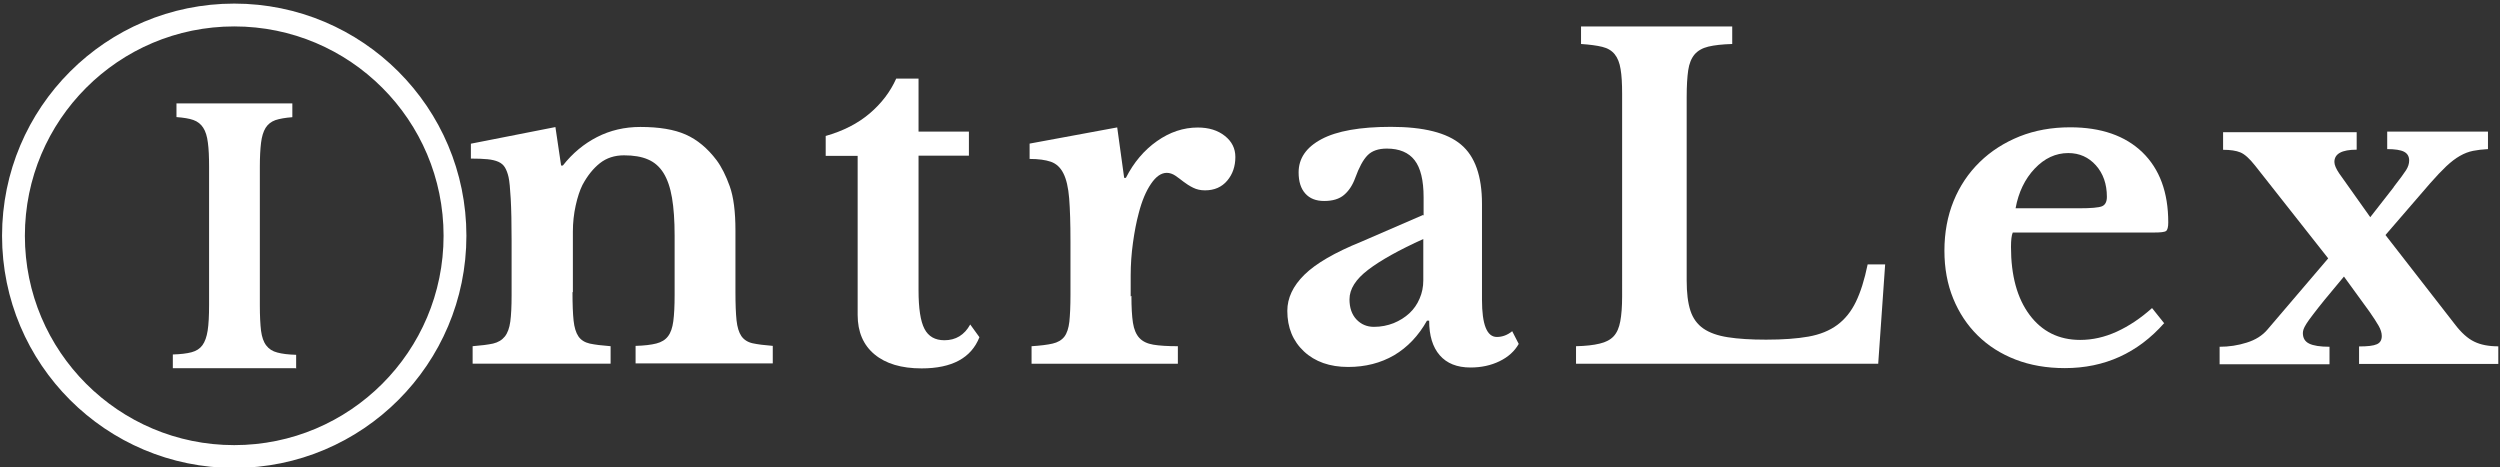 <?xml version="1.0" encoding="UTF-8" standalone="no"?>
<svg
   xmlns:dc="http://purl.org/dc/elements/1.1/"
   xmlns:cc="http://creativecommons.org/ns#"
   xmlns:rdf="http://www.w3.org/1999/02/22-rdf-syntax-ns#"
   xmlns:svg="http://www.w3.org/2000/svg"
   xmlns="http://www.w3.org/2000/svg"
   xmlns:sodipodi="http://sodipodi.sourceforge.net/DTD/sodipodi-0.dtd"
   xmlns:inkscape="http://www.inkscape.org/namespaces/inkscape"
   width="230"
   height="43"
   id="svg3330"
   version="1.1"
   inkscape:version="0.48.4 r9939"
   sodipodi:docname="intralex-logo.svg">
  <rect width="100%" height="100%" fill="#333333" stroke="none"/>
  <defs
     id="defs3356" />
  <sodipodi:namedview
     pagecolor="#ffffff"
     bordercolor="#666666"
     borderopacity="1"
     objecttolerance="10"
     gridtolerance="10"
     guidetolerance="10"
     inkscape:pageopacity="0"
     inkscape:pageshadow="2"
     inkscape:window-width="956"
     inkscape:window-height="1041"
     id="namedview3354"
     showgrid="false"
     inkscape:zoom="1.5733333"
     inkscape:cx="218.10811"
     inkscape:cy="20.693924"
     inkscape:window-x="960"
     inkscape:window-y="18"
     inkscape:window-maximized="0"
     inkscape:current-layer="svg3330" />
  <g
     stroke-width="none"
     stroke-miterlimit="10"
     data-paper-data="{&quot;description&quot;:&quot;Logo for intraLex\n=================\n\nThis logo was generated by MarkMaker and is composed of elements designed by others.\n\nThe font is Libre Baskerville Bold designed by Impallari Type and released under the OFL license via Google Fonts: https://www.google.com/fonts/specimen/Libre Baskerville. The font includes this copyright statement: Copyright (c) 2012, Pablo Impallari (www.impallari.com|impallari@gmail.com), Copyright (c) 2012, Rodrigo Fuenzalida (www.rfuenzalida.com|hello@rfuenzalida.com), with Reserved Font Name Libre Baskerville.\n\nMarkMaker uses semantic data from the Princeton University WordNet database http://wordnet.princeton.edu and font descriptions from Google Fonts https://www.google.com/fonts.\n\nThis design is inspired by designs that past users of MarkMaker have liked. As a result, it may be visually similar to past or future designs generated by the system. There is no guarantee that it is unique, original, or suitable in any way for use as a logo.\n\n&quot;}"
     font-size="12"
     id="g3332"
     style="font-size:12px;fill:none;stroke-miterlimit:10;font-family:sans-serif"
     transform="translate(-40.136,-133.059)">
    <path
       d="m 41.375,154.75 c 0,-11.217 9.093,-20.31 20.31,-20.31 11.218,0 20.31,9.093 20.31,20.31 0,11.217 -9.092,20.31 -20.31,20.31 -11.217,0 -20.31,-9.093 -20.31,-20.31 z"
       id="path3334"
       inkscape:connector-curvature="0"
       style="stroke:#fff;stroke-width:2.1" />
    <g
       data-paper-data="{&quot;baselineProportion&quot;:0.9880952380952381,&quot;fontSize&quot;:100,&quot;baseline&quot;:83,&quot;elementType&quot;:&quot;word&quot;}"
       id="g3336"
       style="fill:#fff;stroke-width:1">
      <path
         d="m 92.806,159.954 c 0,1.1 0.033,1.968 0.1,2.6 0.068,0.63 0.216,1.114 0.444,1.45 0.228,0.336 0.578,0.557 1.048,0.665 0.47,0.1 1.108,0.18 1.914,0.24 v 1.61 H 83.618 v -1.61 c 0.78,-0.06 1.403,-0.14 1.874,-0.24 0.47,-0.11 0.832,-0.33 1.088,-0.65 0.255,-0.32 0.423,-0.78 0.503,-1.37 0.08,-0.59 0.12,-1.4 0.12,-2.42 v -5.03 c 0,-1.59 -0.026,-2.87 -0.08,-3.85 -0.053,-0.98 -0.12,-1.65 -0.2,-2 -0.08,-0.35 -0.19,-0.64 -0.323,-0.87 -0.134,-0.23 -0.336,-0.41 -0.605,-0.53 -0.268,-0.12 -0.604,-0.2 -1.007,-0.24 -0.403,-0.04 -0.914,-0.06 -1.53,-0.06 v -1.37 l 7.776,-1.53 0.524,3.54 h 0.16 c 0.888,-1.13 1.936,-2 3.145,-2.62 1.21,-0.62 2.538,-0.93 3.99,-0.93 1.72,0 3.11,0.23 4.17,0.7 1.06,0.47 2.008,1.26 2.84,2.36 0.458,0.62 0.86,1.42 1.21,2.4 0.35,0.98 0.524,2.33 0.524,4.05 v 5.68 c 0,1.1 0.034,1.97 0.1,2.6 0.068,0.63 0.216,1.11 0.444,1.45 0.23,0.33 0.58,0.56 1.03,0.66 0.46,0.1 1.08,0.18 1.86,0.24 v 1.61 H 98.61 v -1.61 c 0.805,-0.02 1.443,-0.1 1.913,-0.22 0.47,-0.12 0.826,-0.34 1.068,-0.66 0.25,-0.32 0.41,-0.79 0.49,-1.39 0.08,-0.61 0.12,-1.41 0.12,-2.4 v -5.48 c 0,-1.37 -0.08,-2.53 -0.24,-3.47 -0.16,-0.94 -0.42,-1.7 -0.78,-2.28 -0.36,-0.58 -0.84,-1 -1.43,-1.25 -0.59,-0.26 -1.33,-0.38 -2.21,-0.38 -0.86,0 -1.6,0.24 -2.21,0.72 -0.61,0.48 -1.15,1.15 -1.61,2.01 -0.24,0.484 -0.45,1.11 -0.62,1.88 -0.17,0.77 -0.26,1.57 -0.26,2.4 v 5.56 z"
         data-paper-data="{&quot;elementType&quot;:&quot;letter&quot;,&quot;baseline&quot;:54,&quot;baselineProportion&quot;:1,&quot;fontSize&quot;:100}"
         id="path3338"
         inkscape:connector-curvature="0" />
      <path
         d="m 116.1,147.38 v -1.813 c 1.61,-0.457 2.96,-1.148 4.05,-2.075 1.087,-0.927 1.9,-1.995 2.437,-3.204 h 2.055 v 4.876 h 4.634 v 2.217 h -4.634 v 12.38 c 0,1.67 0.18,2.85 0.544,3.55 0.363,0.7 0.974,1.05 1.834,1.05 1.047,0 1.84,-0.48 2.377,-1.45 l 0.847,1.17 c -0.753,1.91 -2.526,2.87 -5.32,2.87 -1.854,0 -3.298,-0.43 -4.332,-1.29 -1.034,-0.86 -1.552,-2.07 -1.552,-3.63 V 147.4 h -2.94 z"
         data-paper-data="{&quot;elementType&quot;:&quot;letter&quot;,&quot;baseline&quot;:65.10000000000001,&quot;baselineProportion&quot;:0.9848714069591528,&quot;fontSize&quot;:100}"
         id="path3340"
         inkscape:connector-curvature="0" />
      <path
         d="m 144.227,160.276 c 0,1.048 0.047,1.874 0.14,2.48 0.095,0.603 0.29,1.067 0.586,1.39 0.295,0.32 0.725,0.53 1.29,0.624 0.563,0.094 1.316,0.14 2.256,0.14 v 1.613 h -13.46 v -1.612 c 0.8,-0.05 1.45,-0.13 1.93,-0.24 0.48,-0.11 0.84,-0.32 1.09,-0.64 0.24,-0.32 0.39,-0.78 0.46,-1.39 0.06,-0.6 0.1,-1.41 0.1,-2.44 v -4.91 c 0,-1.66 -0.04,-2.99 -0.12,-3.99 -0.08,-0.99 -0.26,-1.76 -0.53,-2.29 -0.27,-0.54 -0.65,-0.89 -1.15,-1.07 -0.5,-0.17 -1.15,-0.26 -1.96,-0.26 v -1.41 l 8.06,-1.49 0.64,4.64 h 0.16 c 0.72,-1.42 1.68,-2.55 2.86,-3.38 1.18,-0.83 2.43,-1.25 3.75,-1.25 1.02,0 1.85,0.26 2.49,0.77 0.65,0.51 0.97,1.16 0.97,1.94 0,0.86 -0.25,1.59 -0.75,2.18 -0.5,0.59 -1.18,0.89 -2.04,0.89 -0.41,0 -0.77,-0.08 -1.09,-0.24 -0.33,-0.16 -0.61,-0.34 -0.87,-0.54 -0.26,-0.2 -0.51,-0.39 -0.77,-0.57 -0.26,-0.17 -0.52,-0.26 -0.79,-0.26 -0.51,0 -1,0.34 -1.45,1.01 -0.46,0.67 -0.84,1.57 -1.13,2.7 -0.22,0.81 -0.39,1.72 -0.53,2.72 -0.14,1.01 -0.21,2.01 -0.21,3.01 v 1.93 z"
         data-paper-data="{&quot;elementType&quot;:&quot;letter&quot;,&quot;baseline&quot;:54,&quot;baselineProportion&quot;:1,&quot;fontSize&quot;:100}"
         id="path3342"
         inkscape:connector-curvature="0" />
      <path
         d="m 171.107,152.902 v -1.693 c 0,-1.56 -0.276,-2.7 -0.827,-3.41 -0.55,-0.71 -1.403,-1.07 -2.56,-1.07 -0.778,0 -1.37,0.21 -1.772,0.62 -0.403,0.41 -0.78,1.11 -1.128,2.07 -0.242,0.67 -0.584,1.19 -1.028,1.57 -0.443,0.38 -1.054,0.56 -1.833,0.56 -0.76,0 -1.33,-0.23 -1.74,-0.69 -0.41,-0.46 -0.61,-1.1 -0.61,-1.94 0,-1.29 0.7,-2.31 2.11,-3.06 1.41,-0.75 3.54,-1.13 6.38,-1.13 3.01,0 5.16,0.54 6.45,1.63 1.29,1.08 1.93,2.9 1.93,5.46 v 8.82 c 0,2.28 0.45,3.42 1.37,3.42 0.51,0 0.98,-0.18 1.41,-0.53 l 0.6,1.17 c -0.38,0.67 -0.96,1.2 -1.76,1.59 -0.8,0.39 -1.69,0.58 -2.68,0.58 -1.24,0 -2.18,-0.38 -2.83,-1.13 -0.65,-0.75 -0.97,-1.81 -0.97,-3.18 h -0.2 c -0.78,1.39 -1.79,2.45 -3.02,3.18 -1.24,0.72 -2.65,1.08 -4.23,1.08 -1.69,0 -3.05,-0.478 -4.07,-1.43 -1.02,-0.955 -1.53,-2.198 -1.53,-3.73 0,-1.18 0.52,-2.29 1.57,-3.324 1.05,-1.034 2.79,-2.047 5.24,-3.04 l 5.68,-2.46 z m 0,2.135 c -2.257,1.02 -3.956,1.968 -5.098,2.84 -1.15,0.875 -1.72,1.78 -1.72,2.722 0,0.77 0.21,1.39 0.64,1.85 0.43,0.45 0.96,0.68 1.61,0.68 0.65,0 1.25,-0.12 1.81,-0.34 0.56,-0.23 1.04,-0.53 1.45,-0.91 0.41,-0.38 0.72,-0.83 0.94,-1.35 0.23,-0.53 0.34,-1.08 0.34,-1.67 v -3.83"
         data-paper-data="{&quot;elementType&quot;:&quot;letter&quot;,&quot;baseline&quot;:54,&quot;baselineProportion&quot;:0.9818181818181818,&quot;fontSize&quot;:100}"
         id="path3344"
         inkscape:connector-curvature="0" />
      <path
         d="M 212.897,166.523 H 185.13 v -1.612 c 0.887,-0.02 1.613,-0.1 2.177,-0.24 0.564,-0.13 0.994,-0.36 1.29,-0.68 0.295,-0.32 0.496,-0.78 0.604,-1.37 0.11,-0.59 0.17,-1.35 0.17,-2.29 V 141.7 c 0,-0.94 -0.04,-1.7 -0.14,-2.276 -0.09,-0.578 -0.27,-1.035 -0.54,-1.37 -0.27,-0.336 -0.65,-0.565 -1.15,-0.686 -0.49,-0.12 -1.14,-0.208 -1.95,-0.262 v -1.612 h 13.91 v 1.612 c -0.91,0.027 -1.65,0.108 -2.2,0.242 -0.55,0.134 -0.97,0.376 -1.27,0.726 -0.29,0.35 -0.49,0.832 -0.58,1.45 -0.09,0.618 -0.14,1.438 -0.14,2.46 v 16.884 c 0,1.128 0.11,2.048 0.34,2.76 0.23,0.712 0.63,1.263 1.19,1.652 0.56,0.39 1.32,0.66 2.26,0.805 0.94,0.148 2.11,0.222 3.51,0.222 1.56,0 2.86,-0.094 3.91,-0.282 1.05,-0.188 1.93,-0.544 2.64,-1.068 0.71,-0.524 1.28,-1.23 1.71,-2.116 0.43,-0.88 0.8,-2.04 1.09,-3.46 h 1.61 l -0.64,9.15 z"
         data-paper-data="{&quot;elementType&quot;:&quot;letter&quot;,&quot;baseline&quot;:77,&quot;baselineProportion&quot;:1,&quot;fontSize&quot;:100}"
         id="path3346"
         inkscape:connector-curvature="0" />
      <path
         d="m 239.252,162.775 c -2.445,2.767 -5.494,4.15 -9.148,4.15 -1.666,0 -3.177,-0.26 -4.534,-0.785 -1.356,-0.524 -2.518,-1.263 -3.485,-2.217 -0.968,-0.953 -1.72,-2.09 -2.257,-3.405 -0.537,-1.316 -0.806,-2.78 -0.806,-4.393 0,-1.665 0.282,-3.19 0.846,-4.574 0.564,-1.38 1.364,-2.57 2.398,-3.58 1.034,-1.01 2.257,-1.79 3.667,-2.36 1.41,-0.56 2.962,-0.84 4.655,-0.84 2.847,0 5.064,0.77 6.65,2.3 1.584,1.54 2.377,3.68 2.377,6.45 0,0.43 -0.068,0.69 -0.202,0.79 -0.134,0.1 -0.51,0.14 -1.128,0.14 H 225.31 c -0.11,0.25 -0.163,0.69 -0.163,1.33 0,2.64 0.57,4.72 1.713,6.25 1.142,1.53 2.693,2.3 4.655,2.3 1.128,0 2.25,-0.25 3.365,-0.76 1.114,-0.51 2.196,-1.23 3.244,-2.17 l 1.128,1.41 m -7.818,-10.59 c 1.075,0 1.766,-0.06 2.075,-0.18 0.3,-0.12 0.46,-0.41 0.46,-0.87 0,-1.18 -0.34,-2.15 -1.01,-2.9 -0.67,-0.75 -1.52,-1.13 -2.54,-1.13 -1.16,0 -2.19,0.48 -3.09,1.43 -0.9,0.95 -1.49,2.17 -1.76,3.65 h 5.84 z"
         data-paper-data="{&quot;elementType&quot;:&quot;letter&quot;,&quot;baseline&quot;:54,&quot;baselineProportion&quot;:0.9818181818181818,&quot;fontSize&quot;:100}"
         id="path3348"
         inkscape:connector-curvature="0" />
      <path
         d="m 260.37,150.242 c 0.563,-0.726 0.94,-1.236 1.127,-1.532 0.188,-0.295 0.282,-0.59 0.282,-0.886 0,-0.376 -0.16,-0.645 -0.47,-0.806 -0.31,-0.16 -0.83,-0.242 -1.55,-0.242 v -1.612 h 9.27 v 1.612 c -0.51,0.027 -0.97,0.08 -1.37,0.16 -0.41,0.082 -0.81,0.236 -1.21,0.465 -0.41,0.23 -0.82,0.55 -1.25,0.95 -0.43,0.41 -0.93,0.93 -1.49,1.57 l -4.11,4.76 6.36,8.18 c 0.61,0.81 1.22,1.35 1.81,1.63 0.59,0.29 1.33,0.43 2.21,0.43 v 1.62 h -12.81 v -1.61 c 0.78,0 1.32,-0.06 1.63,-0.2 0.31,-0.13 0.46,-0.39 0.46,-0.76 0,-0.29 -0.1,-0.61 -0.29,-0.94 -0.19,-0.33 -0.47,-0.77 -0.85,-1.31 l -2.34,-3.22 -1.77,2.13 c -0.45,0.56 -0.82,1.02 -1.08,1.37 -0.27,0.35 -0.47,0.63 -0.61,0.85 -0.14,0.22 -0.22,0.39 -0.26,0.51 -0.04,0.12 -0.06,0.24 -0.06,0.34 0,0.46 0.19,0.78 0.58,0.97 0.39,0.19 1.01,0.29 1.87,0.29 v 1.61 h -10.11 v -1.61 c 0.86,0 1.69,-0.125 2.49,-0.38 0.81,-0.25 1.44,-0.65 1.9,-1.19 l 5.6,-6.562 -6.73,-8.54 c -0.51,-0.646 -0.96,-1.05 -1.35,-1.21 -0.39,-0.16 -0.92,-0.24 -1.59,-0.24 v -1.62 h 12.29 v 1.61 c -1.37,0 -2.05,0.377 -2.05,1.13 0,0.27 0.15,0.62 0.44,1.05 l 2.86,4.03 2.14,-2.74 z"
         data-paper-data="{&quot;elementType&quot;:&quot;letter&quot;,&quot;baseline&quot;:53,&quot;baselineProportion&quot;:1,&quot;fontSize&quot;:100}"
         id="path3350"
         inkscape:connector-curvature="0" />
    </g>
    <path
       d="m 67.336,166.936 h -11.3 v -1.266 c 0.717,-0.02 1.292,-0.09 1.725,-0.205 0.44,-0.117 0.77,-0.333 1,-0.65 0.23,-0.316 0.39,-0.764 0.48,-1.345 0.09,-0.58 0.13,-1.366 0.13,-2.358 v -12.724 c 0,-0.887 -0.03,-1.62 -0.11,-2.2 -0.07,-0.58 -0.21,-1.04 -0.43,-1.377 -0.21,-0.33 -0.51,-0.57 -0.9,-0.71 -0.39,-0.14 -0.91,-0.22 -1.56,-0.27 v -1.26 h 10.66 v 1.27 c -0.65,0.05 -1.17,0.14 -1.56,0.27 -0.39,0.14 -0.69,0.38 -0.9,0.71 -0.21,0.34 -0.35,0.8 -0.42,1.38 -0.07,0.58 -0.11,1.31 -0.11,2.2 v 12.73 c 0,0.99 0.04,1.78 0.11,2.36 0.08,0.58 0.23,1.03 0.48,1.35 0.24,0.32 0.58,0.54 1.02,0.65 0.44,0.12 1.01,0.19 1.73,0.21 v 1.27 z"
       data-paper-data="{&quot;elementType&quot;:&quot;letter&quot;,&quot;baseline&quot;:77,&quot;baselineProportion&quot;:1,&quot;fontSize&quot;:100}"
       id="path3352"
       inkscape:connector-curvature="0"
       style="fill:#fff" />
  </g>
</svg>
